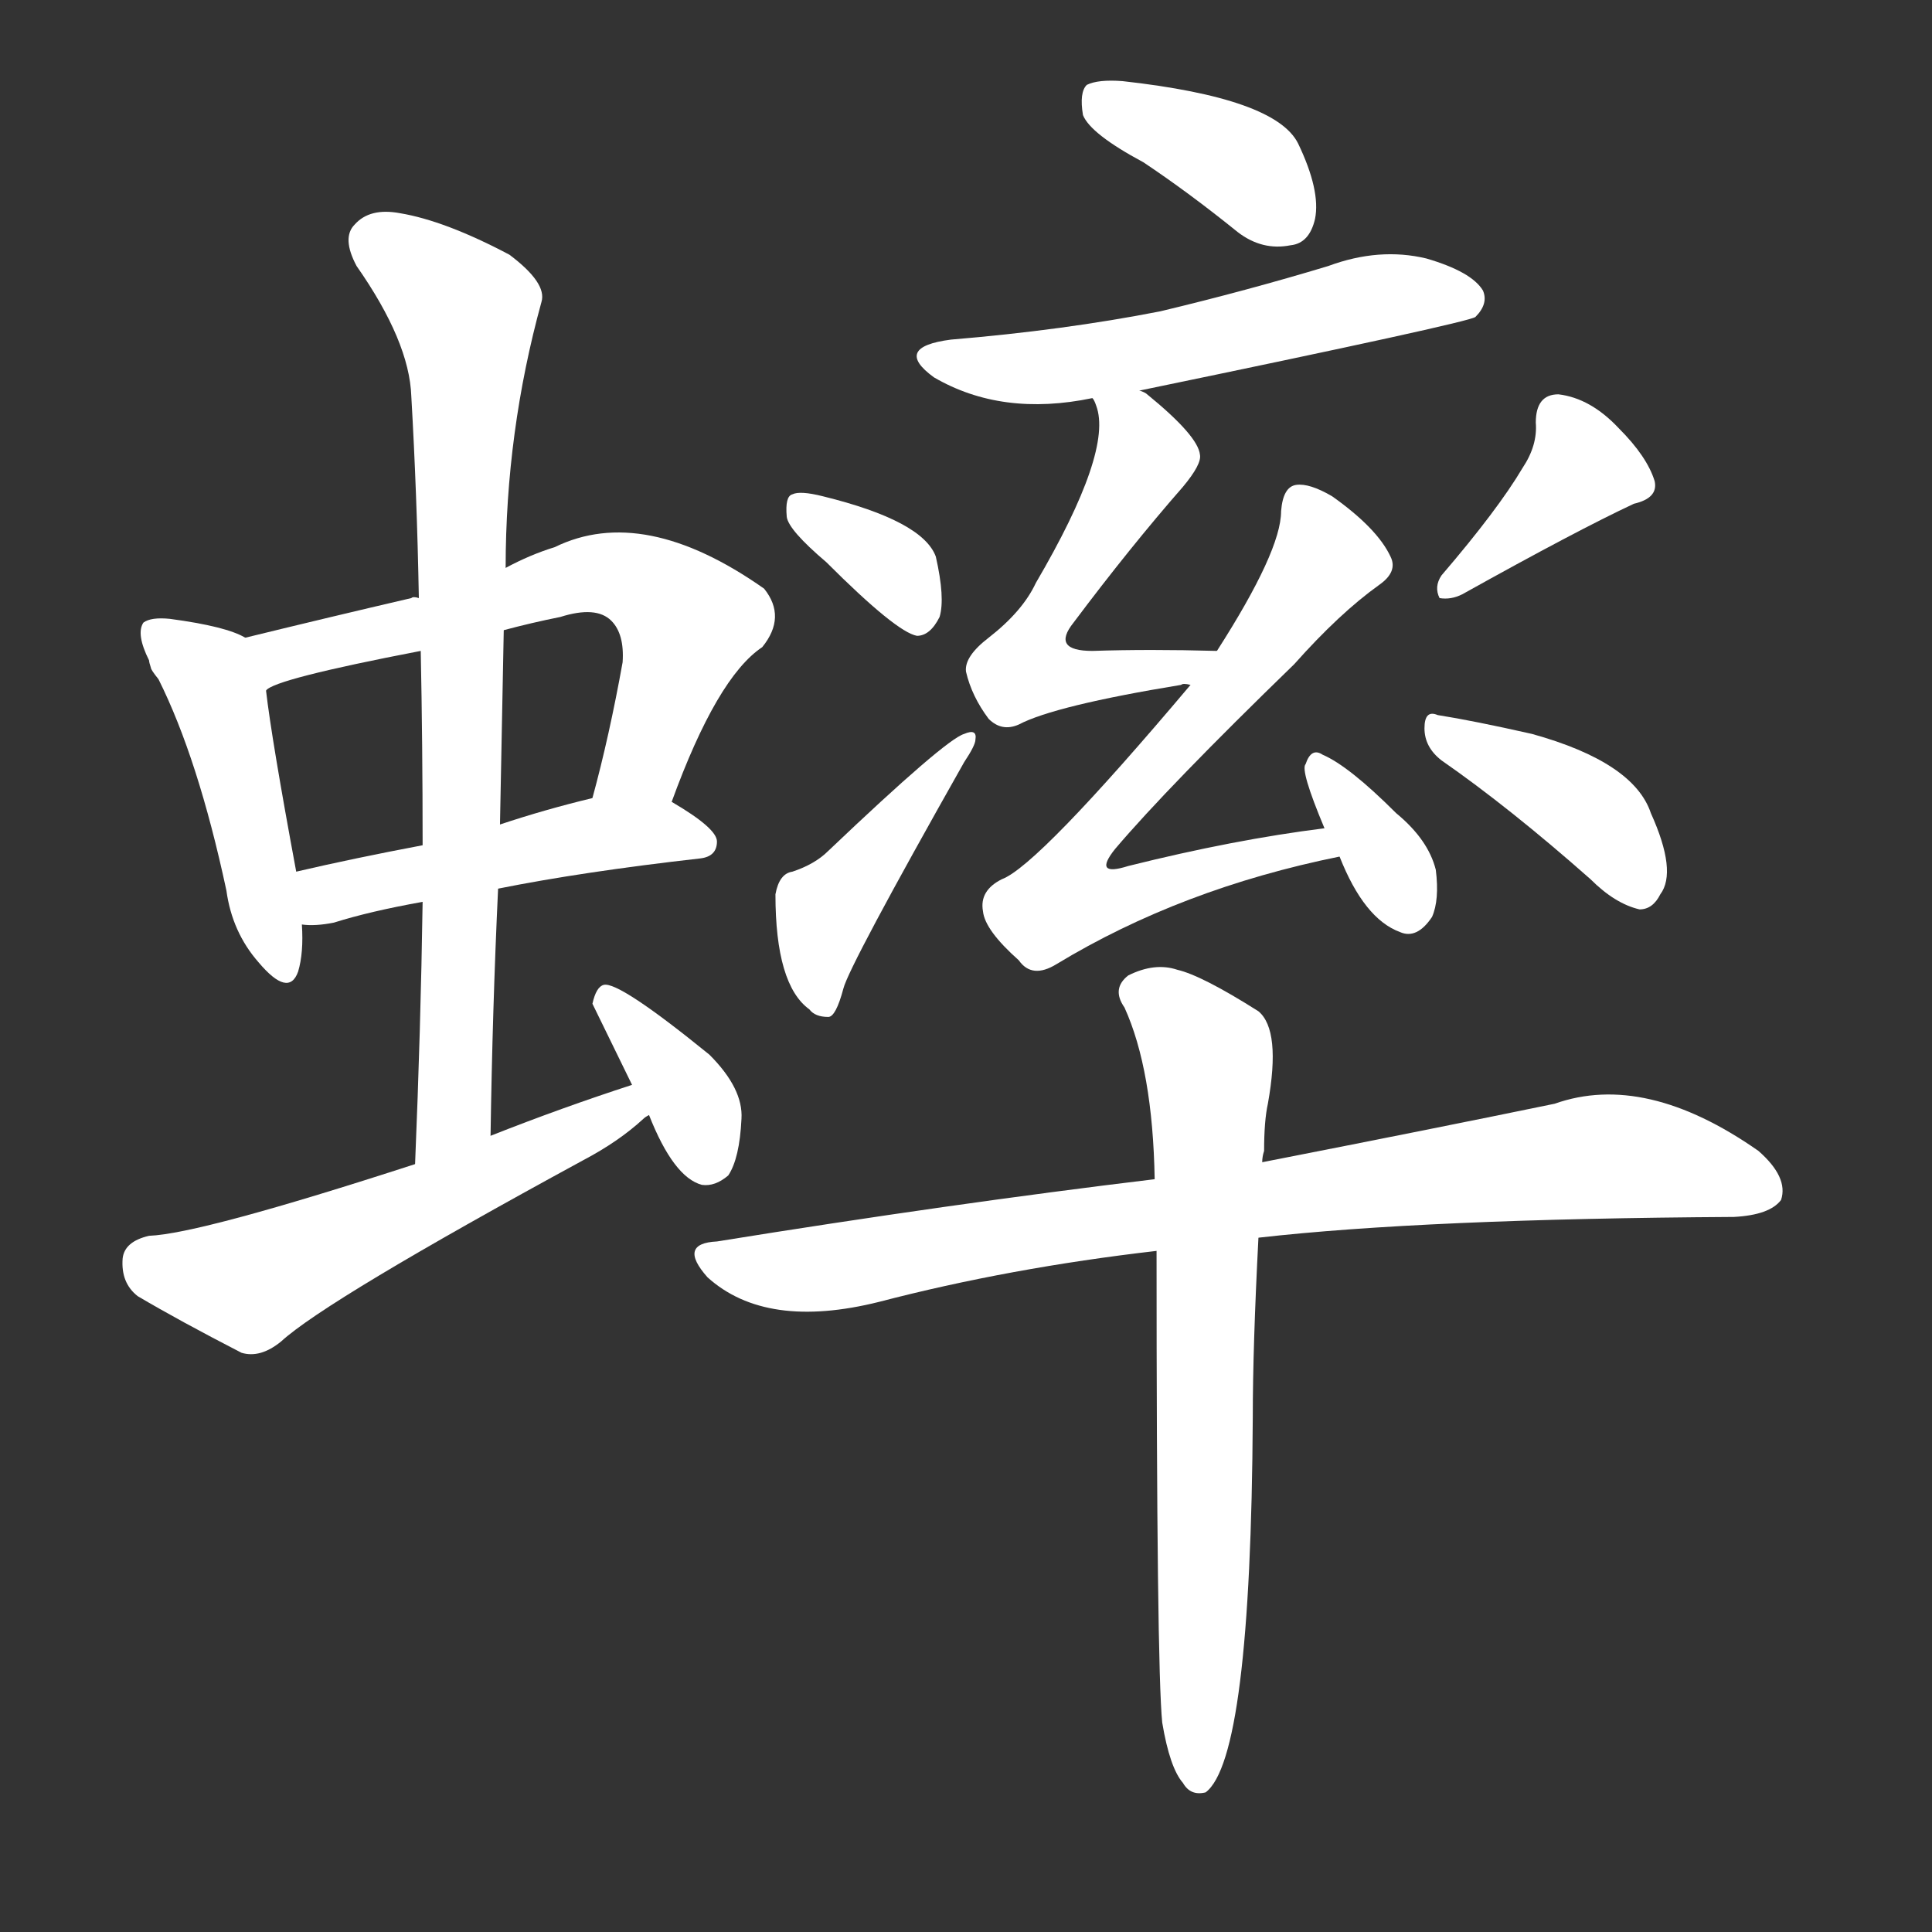 <svg version="1.1" viewBox="0 0 1024 1024" xmlns="http://www.w3.org/2000/svg">
  <rect x="0" y="0" width="1024" height="1024" fill="#333333" stroke="none"/>
  <g transform="scale(1, -1) translate(0, -900)">
    <style type="text/css">
        .stroke1 {fill: #FFFFFF;}
        .stroke2 {fill: #FFFFFF;}
        .stroke3 {fill: #FFFFFF;}
        .stroke4 {fill: #FFFFFF;}
        .stroke5 {fill: #FFFFFF;}
        .stroke6 {fill: #FFFFFF;}
        .stroke7 {fill: #FFFFFF;}
        .stroke8 {fill: #FFFFFF;}
        .stroke9 {fill: #FFFFFF;}
        .stroke10 {fill: #FFFFFF;}
        .stroke11 {fill: #FFFFFF;}
        .stroke12 {fill: #FFFFFF;}
        .stroke13 {fill: #FFFFFF;}
        .stroke14 {fill: #FFFFFF;}
        .stroke15 {fill: #FFFFFF;}
        .stroke16 {fill: #FFFFFF;}
        .stroke17 {fill: #FFFFFF;}
        .stroke18 {fill: #FFFFFF;}
        .stroke19 {fill: #FFFFFF;}
        .stroke20 {fill: #FFFFFF;}
        text {
            font-family: Helvetica;
            font-size: 50px;
            fill: #FFFFFF;}
            paint-order: stroke;
            stroke: #000000;
            stroke-width: 4px;
            stroke-linecap: butt;
            stroke-linejoin: miter;
            font-weight: 800;
        }
    </style>

    <path d="M 130 562 Q 120 568 90 572 Q 80 573 76 570 Q 72 564 79 550 Q 79 549 80 546 Q 80 545 84 540 Q 105 498 120 428 Q 123 406 137 390 Q 153 371 158 385 Q 161 395 160 410 L 157 438 Q 144 508 141 534 C 138 558 138 558 130 562 Z" class="stroke1"/>
    <path d="M 356 475 Q 380 541 404 557 Q 417 573 405 588 Q 341 633 294 610 Q 281 606 268 599 C 241 586 241 586 222 583 Q 219 584 218 583 Q 175 573 130 562 C 101 555 114 521 141 534 Q 145 540 223 555 L 267 566 Q 282 570 297 573 Q 316 579 324 571 Q 331 564 330 549 Q 323 510 314 477 C 306 448 345 447 356 475 Z" class="stroke2"/>
    <path d="M 264 429 Q 309 438 371 445 Q 380 446 380 454 Q 380 461 356 475 C 341 484 341 484 314 477 Q 289 471 265 463 L 224 452 Q 187 445 157 438 C 128 431 130 411 160 410 Q 167 409 177 411 Q 196 417 224 422 L 264 429 Z" class="stroke3"/>
    <path d="M 260 298 Q 261 365 264 429 L 265 463 Q 266 515 267 566 L 268 599 Q 268 671 287 740 Q 290 750 270 765 Q 236 783 212 787 Q 196 790 188 781 Q 181 774 189 759 Q 217 719 218 690 Q 221 638 222 583 L 223 555 Q 224 506 224 452 L 224 422 Q 223 355 220 283 C 219 253 259 268 260 298 Z" class="stroke4"/>
    <path d="M 335 325 Q 298 313 260 298 L 220 283 Q 106 246 79 245 Q 66 242 65 233 Q 64 220 73 213 Q 95 200 128 183 Q 138 180 149 189 Q 173 211 309 285 Q 328 295 341 307 Q 342 308 344 309 C 368 328 363 334 335 325 Z" class="stroke5"/>
    <path d="M 344 309 Q 357 276 372 272 Q 379 271 386 277 Q 392 286 393 307 Q 394 323 376 341 Q 328 380 320 378 Q 316 377 314 368 L 335 325 L 344 309 Z" class="stroke6"/>
    <path d="M 606 814 Q 630 798 656 777 Q 669 767 684 770 Q 694 771 697 784 Q 700 799 688 824 Q 676 848 595 857 Q 582 858 576 855 Q 572 851 574 839 Q 578 829 606 814 Z" class="stroke7"/>
    <path d="M 604 693 Q 778 729 782 732 Q 789 739 786 746 Q 780 756 756 763 Q 731 769 704 759 Q 661 746 615 735 Q 564 725 504 720 Q 473 716 495 700 Q 531 679 579 689 L 604 693 Z" class="stroke8"/>
    <path d="M 645 555 Q 609 556 579 555 Q 557 555 569 570 Q 599 610 627 642 Q 637 654 636 659 Q 635 669 608 691 Q 607 692 604 693 C 579 709 569 716 579 689 Q 580 688 581 685 Q 590 661 549 591 Q 542 576 524 562 Q 511 552 512 544 Q 515 531 524 519 Q 531 512 540 516 Q 559 526 626 537 Q 627 538 631 537 C 661 539 675 554 645 555 Z" class="stroke9"/>
    <path d="M 702 461 Q 654 455 598 441 Q 579 435 591 450 Q 619 483 686 548 Q 710 575 731 590 Q 741 597 737 605 Q 730 620 706 637 Q 694 644 687 643 Q 680 642 679 629 Q 679 608 645 555 L 631 537 Q 550 441 531 434 Q 519 428 521 417 Q 522 407 540 391 Q 547 381 560 389 Q 626 429 710 446 C 739 452 732 465 702 461 Z" class="stroke10"/>
    <path d="M 710 446 Q 723 413 742 406 Q 751 402 759 414 Q 763 423 761 439 Q 757 455 740 469 Q 715 494 701 500 Q 695 504 692 495 Q 689 492 702 461 L 710 446 Z" class="stroke11"/>
    <path d="M 438 602 Q 475 565 486 563 Q 493 563 498 573 Q 501 583 496 605 Q 489 624 436 637 Q 424 640 420 638 Q 416 637 417 626 Q 418 619 438 602 Z" class="stroke12"/>
    <path d="M 420 438 Q 413 437 411 426 Q 411 378 429 365 Q 432 361 439 361 Q 443 361 447 376 Q 450 388 511 496 Q 517 505 517 508 Q 518 514 511 511 Q 501 508 439 449 Q 432 442 420 438 Z" class="stroke13"/>
    <path d="M 807 652 Q 794 630 764 595 Q 760 589 763 583 Q 769 582 775 585 Q 836 619 866 633 Q 879 636 877 645 Q 873 658 858 673 Q 843 689 826 691 Q 814 691 814 676 Q 815 664 807 652 Z" class="stroke14"/>
    <path d="M 764 497 Q 800 472 843 434 Q 856 421 869 418 Q 876 418 880 426 Q 889 438 875 469 Q 866 496 812 511 Q 781 518 762 521 Q 755 524 755 514 Q 755 504 764 497 Z" class="stroke15"/>
    <path d="M 667 244 Q 755 254 919 255 Q 938 256 944 264 Q 948 276 932 290 Q 872 332 824 315 Q 761 302 669 284 L 612 275 Q 504 262 380 242 Q 359 241 375 223 Q 406 195 466 210 Q 535 228 613 237 L 667 244 Z" class="stroke16"/>
    <path d="M 616 -13 Q 620 -37 627 -45 Q 631 -52 639 -50 Q 663 -32 664 149 Q 664 186 667 244 L 669 284 Q 669 287 670 290 Q 670 306 672 315 Q 679 354 667 364 Q 637 383 624 386 Q 612 390 598 383 Q 589 376 596 366 Q 611 333 612 275 L 613 237 Q 613 17 616 -13 Z" class="stroke17"/>
</g></svg>